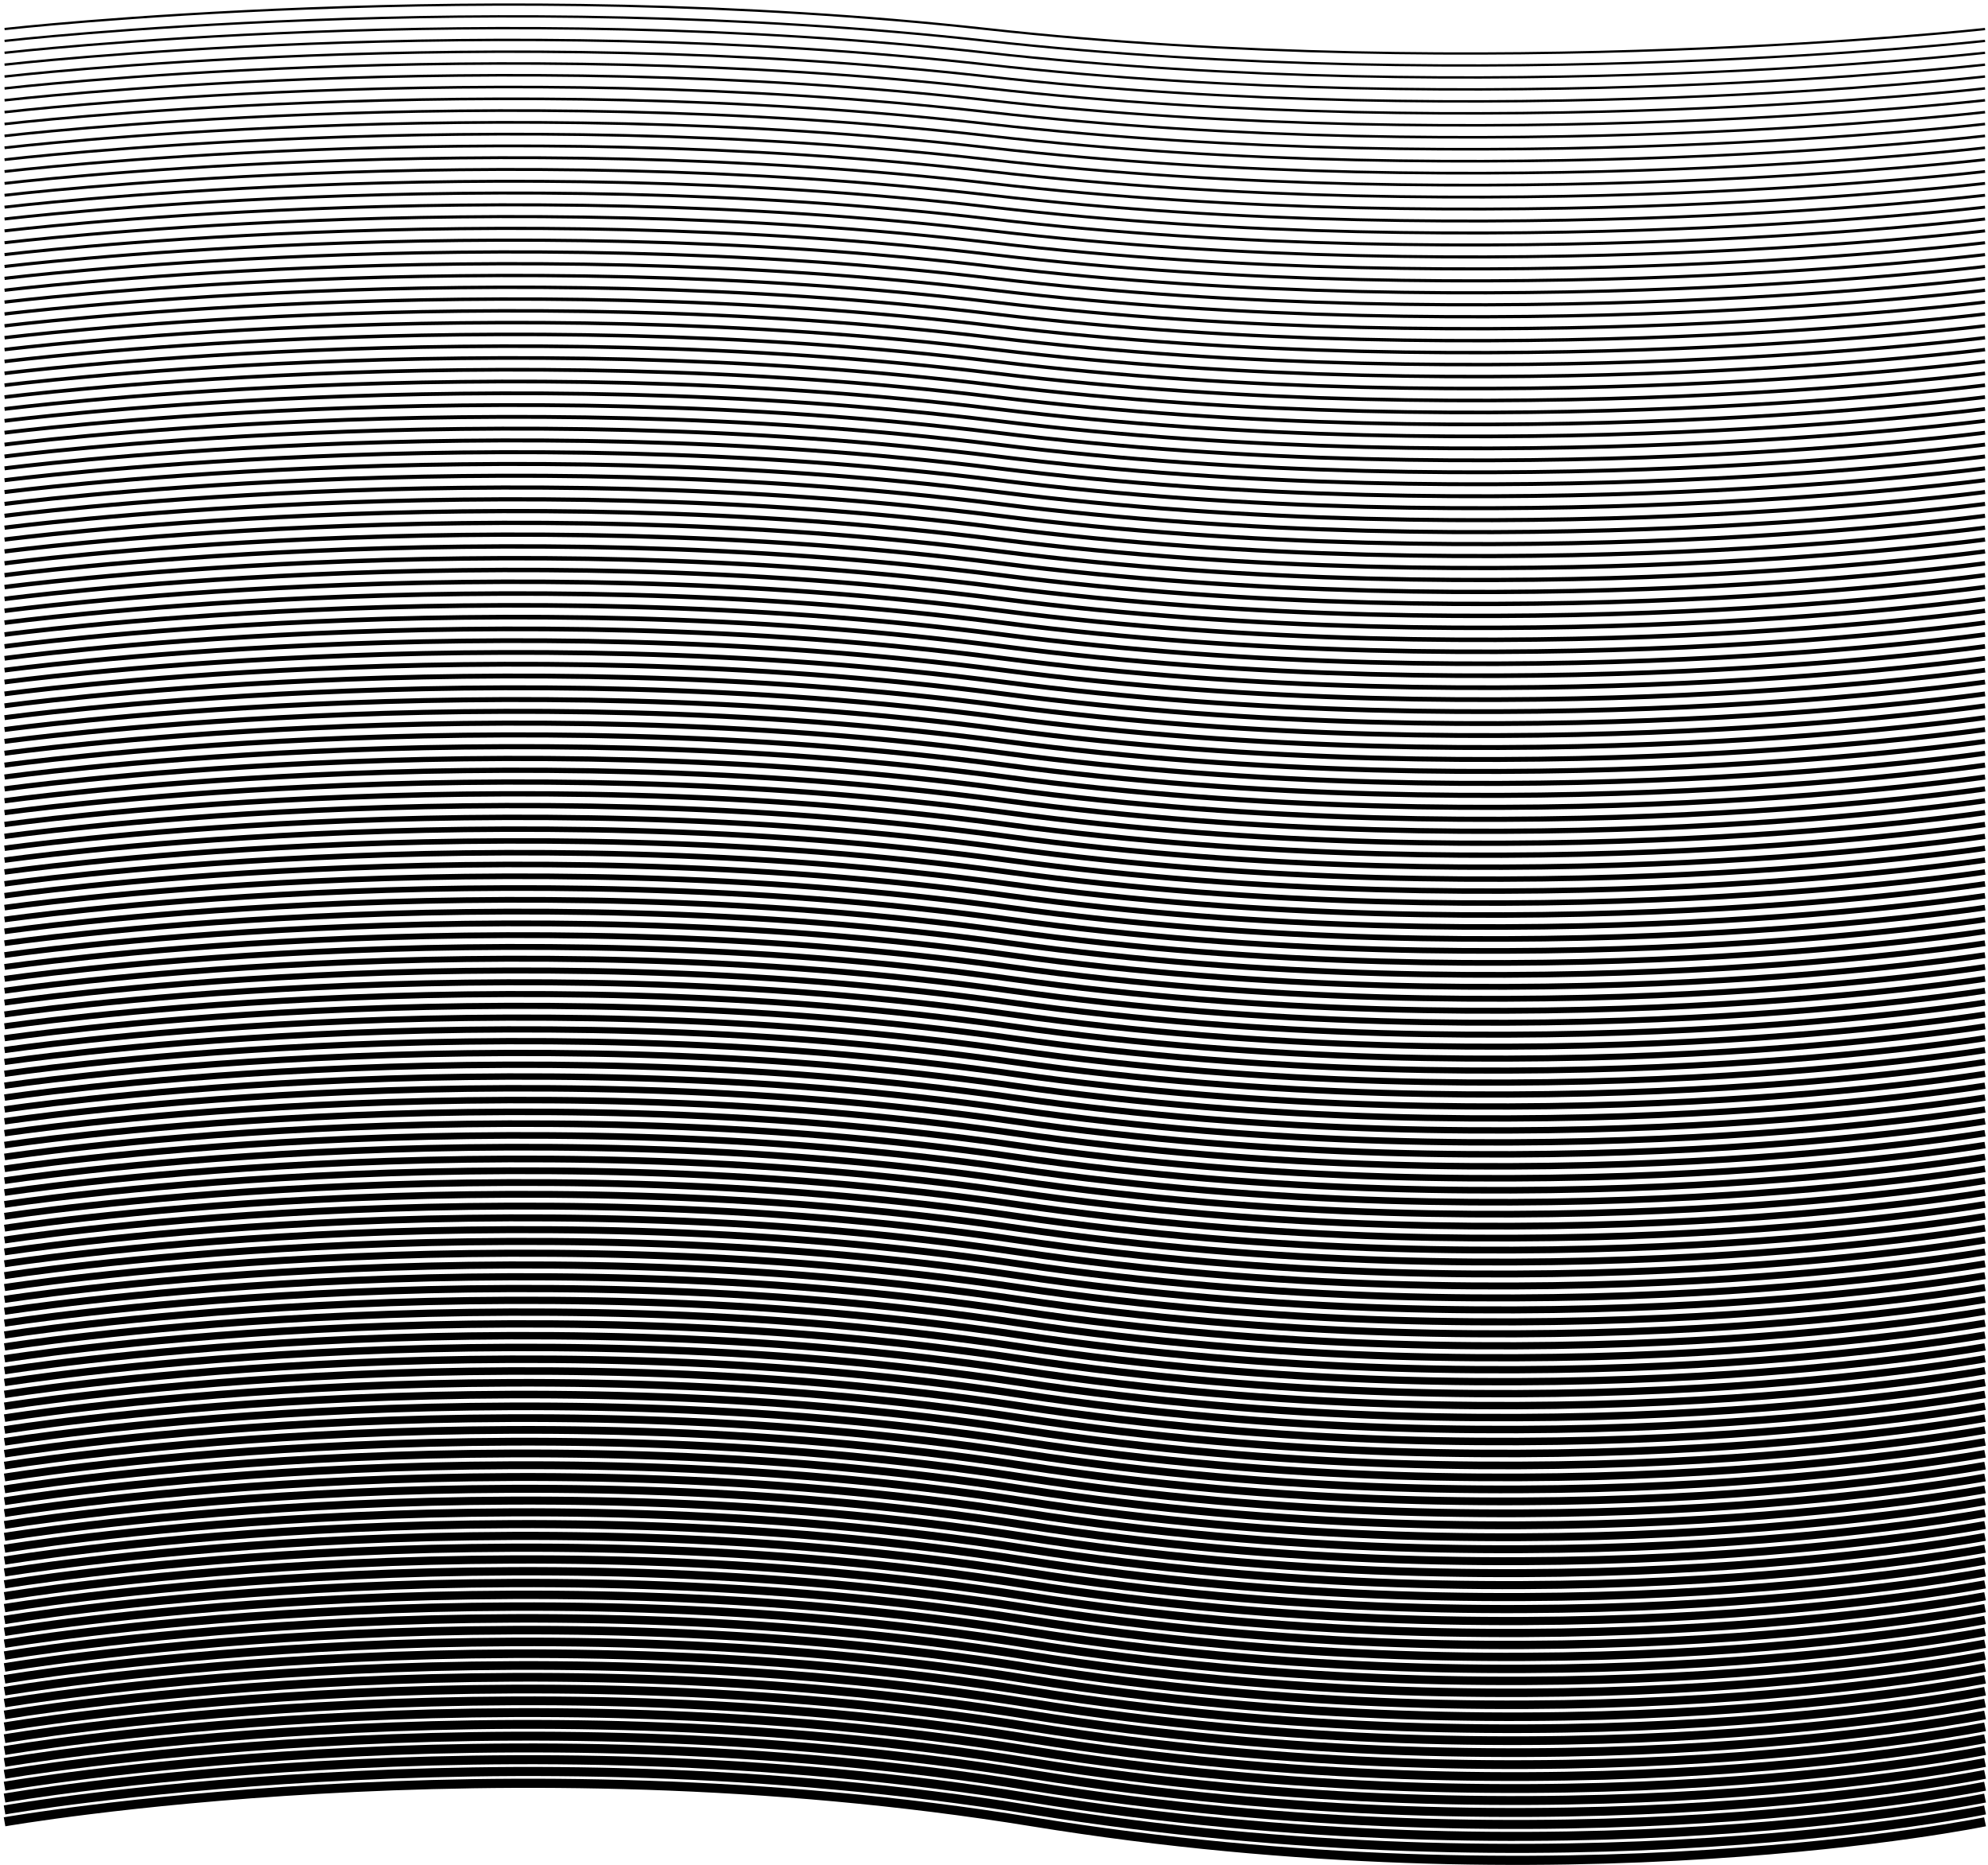 <?xml version="1.0" encoding="UTF-8"?>
<svg width="436px" height="409px" viewBox="0 0 436 409" version="1.1" xmlns="http://www.w3.org/2000/svg" xmlns:xlink="http://www.w3.org/1999/xlink">
    <title>pattern-2</title>
    <g id="Page-1" stroke="none" stroke-width="1" fill="none" fill-rule="evenodd">
        <g id="pattern-2" transform="translate(1, 1)" stroke="#000000">
            <path d="M-1.36279876e-14,5.368 C-1.36279876e-14,5.368 106.587,-6.709 215.422,5.368 C324.256,17.445 434.351,5.368 434.351,5.368" id="Stroke-1" stroke-width="0.5"></path>
            <path d="M-1.36279876e-14,7.971 C-1.36279876e-14,7.971 106.6,-4.152 215.488,7.971 C324.375,20.095 434.351,7.971 434.351,7.971" id="Stroke-3" stroke-width="0.51"></path>
            <path d="M-1.36279876e-14,10.575 C-1.36279876e-14,10.575 106.613,-1.594 215.554,10.575 C324.495,22.745 434.351,10.575 434.351,10.575" id="Stroke-5" stroke-width="0.52"></path>
            <path d="M-1.36279876e-14,13.178 C-1.36279876e-14,13.178 106.626,0.962 215.62,13.178 C324.614,25.394 434.351,13.178 434.351,13.178" id="Stroke-7" stroke-width="0.53"></path>
            <path d="M-1.36279876e-14,15.782 C-1.36279876e-14,15.782 106.639,3.52 215.687,15.782 C324.734,28.044 434.351,15.782 434.351,15.782" id="Stroke-9" stroke-width="0.54"></path>
            <path d="M-1.36279876e-14,18.385 C-1.36279876e-14,18.385 106.652,6.077 215.753,18.385 C324.853,30.693 434.351,18.385 434.351,18.385" id="Stroke-11" stroke-width="0.55"></path>
            <path d="M-1.36279876e-14,20.989 C-1.36279876e-14,20.989 106.666,8.635 215.819,20.989 C324.973,33.343 434.351,20.989 434.351,20.989" id="Stroke-13" stroke-width="0.56"></path>
            <path d="M-1.36279876e-14,23.592 C-1.36279876e-14,23.592 106.678,11.193 215.885,23.592 C325.092,35.991 434.351,23.592 434.351,23.592" id="Stroke-15" stroke-width="0.57"></path>
            <path d="M-1.36279876e-14,26.196 C-1.36279876e-14,26.196 106.691,13.751 215.951,26.196 C325.211,38.641 434.351,26.196 434.351,26.196" id="Stroke-17" stroke-width="0.579"></path>
            <path d="M-1.36279876e-14,28.799 C-1.36279876e-14,28.799 106.705,16.308 216.018,28.799 C325.331,41.29 434.351,28.799 434.351,28.799" id="Stroke-19" stroke-width="0.589"></path>
            <path d="M-1.36279876e-14,31.403 C-1.36279876e-14,31.403 106.717,18.866 216.083,31.403 C325.45,43.94 434.351,31.403 434.351,31.403" id="Stroke-21" stroke-width="0.599"></path>
            <path d="M-1.36279876e-14,34.006 C-1.36279876e-14,34.006 106.73,21.423 216.15,34.006 C325.569,46.589 434.351,34.006 434.351,34.006" id="Stroke-23" stroke-width="0.609"></path>
            <path d="M-1.36279876e-14,36.61 C-1.36279876e-14,36.61 106.744,23.981 216.216,36.61 C325.688,49.239 434.351,36.61 434.351,36.61" id="Stroke-25" stroke-width="0.619"></path>
            <path d="M-1.36279876e-14,39.213 C-1.36279876e-14,39.213 106.756,26.538 216.282,39.213 C325.808,51.888 434.351,39.213 434.351,39.213" id="Stroke-27" stroke-width="0.629"></path>
            <path d="M-1.36279876e-14,41.817 C-1.36279876e-14,41.817 106.77,29.096 216.349,41.817 C325.927,54.538 434.351,41.817 434.351,41.817" id="Stroke-29" stroke-width="0.639"></path>
            <path d="M-1.36279876e-14,44.42 C-1.36279876e-14,44.42 106.783,31.653 216.415,44.42 C326.047,57.187 434.351,44.42 434.351,44.42" id="Stroke-31" stroke-width="0.649"></path>
            <path d="M-1.36279876e-14,47.024 C-1.36279876e-14,47.024 106.795,34.211 216.481,47.024 C326.166,59.837 434.351,47.024 434.351,47.024" id="Stroke-33" stroke-width="0.659"></path>
            <path d="M-1.36279876e-14,49.627 C-1.36279876e-14,49.627 106.809,36.769 216.547,49.627 C326.286,62.485 434.351,49.627 434.351,49.627" id="Stroke-35" stroke-width="0.669"></path>
            <path d="M-1.36279876e-14,52.231 C-1.36279876e-14,52.231 106.822,39.327 216.613,52.231 C326.405,65.135 434.351,52.231 434.351,52.231" id="Stroke-37" stroke-width="0.679"></path>
            <path d="M-1.36279876e-14,54.834 C-1.36279876e-14,54.834 106.834,41.884 216.679,54.834 C326.524,67.784 434.351,54.834 434.351,54.834" id="Stroke-39" stroke-width="0.689"></path>
            <path d="M-1.36279876e-14,57.438 C-1.36279876e-14,57.438 106.848,44.442 216.746,57.438 C326.644,70.434 434.351,57.438 434.351,57.438" id="Stroke-41" stroke-width="0.699"></path>
            <path d="M-1.36279876e-14,60.041 C-1.36279876e-14,60.041 106.861,46.999 216.812,60.041 C326.763,73.083 434.351,60.041 434.351,60.041" id="Stroke-43" stroke-width="0.709"></path>
            <path d="M-1.36279876e-14,62.645 C-1.36279876e-14,62.645 106.874,49.557 216.878,62.645 C326.882,75.733 434.351,62.645 434.351,62.645" id="Stroke-45" stroke-width="0.719"></path>
            <path d="M-1.36279876e-14,65.248 C-1.36279876e-14,65.248 106.887,52.114 216.944,65.248 C327.002,78.382 434.351,65.248 434.351,65.248" id="Stroke-47" stroke-width="0.728"></path>
            <path d="M-1.36279876e-14,67.852 C-1.36279876e-14,67.852 106.9,54.672 217.01,67.852 C327.121,81.032 434.351,67.852 434.351,67.852" id="Stroke-49" stroke-width="0.738"></path>
            <path d="M-1.36279876e-14,70.455 C-1.36279876e-14,70.455 106.913,57.229 217.077,70.455 C327.24,83.681 434.351,70.455 434.351,70.455" id="Stroke-51" stroke-width="0.748"></path>
            <path d="M-1.36279876e-14,73.059 C-1.36279876e-14,73.059 106.926,59.788 217.143,73.059 C327.36,86.33 434.351,73.059 434.351,73.059" id="Stroke-53" stroke-width="0.758"></path>
            <path d="M-1.36279876e-14,75.662 C-1.36279876e-14,75.662 106.939,62.345 217.209,75.662 C327.479,88.979 434.351,75.662 434.351,75.662" id="Stroke-55" stroke-width="0.768"></path>
            <path d="M-1.36279876e-14,78.266 C-1.36279876e-14,78.266 106.952,64.903 217.275,78.266 C327.599,91.629 434.351,78.266 434.351,78.266" id="Stroke-57" stroke-width="0.778"></path>
            <path d="M-1.36279876e-14,80.869 C-1.36279876e-14,80.869 106.965,67.46 217.341,80.869 C327.718,94.278 434.351,80.869 434.351,80.869" id="Stroke-59" stroke-width="0.788"></path>
            <path d="M-1.36279876e-14,83.473 C-1.36279876e-14,83.473 106.978,70.018 217.408,83.473 C327.837,96.928 434.351,83.473 434.351,83.473" id="Stroke-61" stroke-width="0.798"></path>
            <path d="M-1.36279876e-14,86.077 C-1.36279876e-14,86.077 106.991,72.575 217.474,86.077 C327.957,99.578 434.351,86.077 434.351,86.077" id="Stroke-63" stroke-width="0.808"></path>
            <path d="M-1.36279876e-14,88.68 C-1.36279876e-14,88.68 107.004,75.132 217.54,88.68 C328.076,102.227 434.351,88.68 434.351,88.68" id="Stroke-65" stroke-width="0.818"></path>
            <path d="M-1.36279876e-14,91.284 C-1.36279876e-14,91.284 107.017,77.69 217.606,91.284 C328.195,104.877 434.351,91.284 434.351,91.284" id="Stroke-67" stroke-width="0.828"></path>
            <path d="M-1.36279876e-14,93.887 C-1.36279876e-14,93.887 107.03,80.247 217.672,93.887 C328.315,107.526 434.351,93.887 434.351,93.887" id="Stroke-69" stroke-width="0.838"></path>
            <path d="M-1.36279876e-14,96.491 C-1.36279876e-14,96.491 107.043,82.805 217.739,96.491 C328.434,110.176 434.351,96.491 434.351,96.491" id="Stroke-71" stroke-width="0.848"></path>
            <path d="M-1.36279876e-14,99.094 C-1.36279876e-14,99.094 107.056,85.363 217.805,99.094 C328.554,112.824 434.351,99.094 434.351,99.094" id="Stroke-73" stroke-width="0.858"></path>
            <path d="M-1.36279876e-14,101.698 C-1.36279876e-14,101.698 107.069,87.921 217.871,101.698 C328.673,115.474 434.351,101.698 434.351,101.698" id="Stroke-75" stroke-width="0.868"></path>
            <path d="M-1.36279876e-14,104.301 C-1.36279876e-14,104.301 107.082,90.478 217.937,104.301 C328.792,118.123 434.351,104.301 434.351,104.301" id="Stroke-77" stroke-width="0.877"></path>
            <path d="M-1.36279876e-14,106.905 C-1.36279876e-14,106.905 107.095,93.036 218.003,106.905 C328.912,120.773 434.351,106.905 434.351,106.905" id="Stroke-79" stroke-width="0.887"></path>
            <path d="M-1.36279876e-14,109.508 C-1.36279876e-14,109.508 107.108,95.593 218.069,109.508 C329.031,123.422 434.351,109.508 434.351,109.508" id="Stroke-81" stroke-width="0.897"></path>
            <path d="M-1.36279876e-14,112.112 C-1.36279876e-14,112.112 107.121,98.151 218.136,112.112 C329.15,126.072 434.351,112.112 434.351,112.112" id="Stroke-83" stroke-width="0.907"></path>
            <path d="M-1.36279876e-14,114.715 C-1.36279876e-14,114.715 107.134,100.708 218.202,114.715 C329.27,128.721 434.351,114.715 434.351,114.715" id="Stroke-85" stroke-width="0.917"></path>
            <path d="M-1.36279876e-14,117.319 C-1.36279876e-14,117.319 107.147,103.266 218.268,117.319 C329.389,131.371 434.351,117.319 434.351,117.319" id="Stroke-87" stroke-width="0.927"></path>
            <path d="M-1.36279876e-14,119.922 C-1.36279876e-14,119.922 107.16,105.823 218.334,119.922 C329.508,134.02 434.351,119.922 434.351,119.922" id="Stroke-89" stroke-width="0.937"></path>
            <path d="M-1.36279876e-14,122.526 C-1.36279876e-14,122.526 107.173,108.381 218.4,122.526 C329.628,136.67 434.351,122.526 434.351,122.526" id="Stroke-91" stroke-width="0.947"></path>
            <path d="M-1.36279876e-14,125.129 C-1.36279876e-14,125.129 107.186,110.939 218.467,125.129 C329.747,139.318 434.351,125.129 434.351,125.129" id="Stroke-93" stroke-width="0.957"></path>
            <path d="M-1.36279876e-14,127.733 C-1.36279876e-14,127.733 107.199,113.497 218.533,127.733 C329.867,141.968 434.351,127.733 434.351,127.733" id="Stroke-95" stroke-width="0.967"></path>
            <path d="M-1.36279876e-14,130.336 C-1.36279876e-14,130.336 107.212,116.054 218.599,130.336 C329.986,144.617 434.351,130.336 434.351,130.336" id="Stroke-97" stroke-width="0.977"></path>
            <path d="M-1.36279876e-14,132.94 C-1.36279876e-14,132.94 107.226,118.612 218.666,132.94 C330.105,147.267 434.351,132.94 434.351,132.94" id="Stroke-99" stroke-width="0.987"></path>
            <path d="M-1.36279876e-14,135.543 C-1.36279876e-14,135.543 107.238,121.169 218.731,135.543 C330.225,149.916 434.351,135.543 434.351,135.543" id="Stroke-101" stroke-width="0.997"></path>
            <path d="M-1.36279876e-14,138.147 C-1.36279876e-14,138.147 107.251,123.727 218.798,138.147 C330.344,152.567 434.351,138.147 434.351,138.147" id="Stroke-103" stroke-width="1.007"></path>
            <path d="M-1.36279876e-14,140.75 C-1.36279876e-14,140.75 107.265,126.284 218.864,140.75 C330.463,155.216 434.351,140.75 434.351,140.75" id="Stroke-105" stroke-width="1.017"></path>
            <path d="M-1.36279876e-14,143.354 C-1.36279876e-14,143.354 107.277,128.842 218.93,143.354 C330.583,157.866 434.351,143.354 434.351,143.354" id="Stroke-107" stroke-width="1.026"></path>
            <path d="M-1.36279876e-14,145.957 C-1.36279876e-14,145.957 107.291,131.399 218.996,145.957 C330.702,160.515 434.351,145.957 434.351,145.957" id="Stroke-109" stroke-width="1.036"></path>
            <path d="M-1.36279876e-14,148.561 C-1.36279876e-14,148.561 107.304,133.957 219.062,148.561 C330.821,163.165 434.351,148.561 434.351,148.561" id="Stroke-111" stroke-width="1.046"></path>
            <path d="M-1.36279876e-14,151.164 C-1.36279876e-14,151.164 107.316,136.515 219.129,151.164 C330.941,165.813 434.351,151.164 434.351,151.164" id="Stroke-113" stroke-width="1.056"></path>
            <path d="M-1.36279876e-14,153.768 C-1.36279876e-14,153.768 107.33,139.073 219.195,153.768 C331.06,168.463 434.351,153.768 434.351,153.768" id="Stroke-115" stroke-width="1.066"></path>
            <path d="M-1.36279876e-14,156.371 C-1.36279876e-14,156.371 107.343,141.63 219.261,156.371 C331.18,171.112 434.351,156.371 434.351,156.371" id="Stroke-117" stroke-width="1.076"></path>
            <path d="M-1.36279876e-14,158.975 C-1.36279876e-14,158.975 107.355,144.188 219.327,158.975 C331.299,173.762 434.351,158.975 434.351,158.975" id="Stroke-119" stroke-width="1.086"></path>
            <path d="M-1.36279876e-14,161.578 C-1.36279876e-14,161.578 107.369,146.744 219.394,161.578 C331.418,176.411 434.351,161.578 434.351,161.578" id="Stroke-121" stroke-width="1.096"></path>
            <path d="M-1.36279876e-14,164.182 C-1.36279876e-14,164.182 107.382,149.302 219.459,164.182 C331.538,179.061 434.351,164.182 434.351,164.182" id="Stroke-123" stroke-width="1.106"></path>
            <path d="M-1.36279876e-14,166.786 C-1.36279876e-14,166.786 107.395,151.86 219.526,166.786 C331.657,181.711 434.351,166.786 434.351,166.786" id="Stroke-125" stroke-width="1.116"></path>
            <path d="M-1.36279876e-14,169.389 C-1.36279876e-14,169.389 107.408,154.417 219.592,169.389 C331.776,184.36 434.351,169.389 434.351,169.389" id="Stroke-127" stroke-width="1.126"></path>
            <path d="M-1.36279876e-14,171.993 C-1.36279876e-14,171.993 107.421,156.975 219.658,171.993 C331.896,187.01 434.351,171.993 434.351,171.993" id="Stroke-129" stroke-width="1.136"></path>
            <path d="M-1.36279876e-14,174.596 C-1.36279876e-14,174.596 107.434,159.533 219.725,174.596 C332.015,189.659 434.351,174.596 434.351,174.596" id="Stroke-131" stroke-width="1.146"></path>
            <path d="M-1.36279876e-14,177.2 C-1.36279876e-14,177.2 107.447,162.091 219.791,177.2 C332.134,192.308 434.351,177.2 434.351,177.2" id="Stroke-133" stroke-width="1.156"></path>
            <path d="M-1.36279876e-14,179.803 C-1.36279876e-14,179.803 107.46,164.648 219.857,179.803 C332.254,194.957 434.351,179.802 434.351,179.802" id="Stroke-135" stroke-width="1.166"></path>
            <path d="M-1.36279876e-14,182.407 C-1.36279876e-14,182.407 107.473,167.206 219.923,182.407 C332.373,197.607 434.351,182.406 434.351,182.406" id="Stroke-137" stroke-width="1.175"></path>
            <path d="M-1.36279876e-14,185.01 C-1.36279876e-14,185.01 107.486,169.763 219.989,185.01 C332.493,200.256 434.351,185.009 434.351,185.009" id="Stroke-139" stroke-width="1.185"></path>
            <path d="M-1.36279876e-14,187.614 C-1.36279876e-14,187.614 107.499,172.321 220.055,187.614 C332.612,202.906 434.351,187.613 434.351,187.613" id="Stroke-141" stroke-width="1.195"></path>
            <path d="M-1.36279876e-14,190.217 C-1.36279876e-14,190.217 107.512,174.878 220.122,190.217 C332.731,205.555 434.351,190.216 434.351,190.216" id="Stroke-143" stroke-width="1.205"></path>
            <path d="M-1.36279876e-14,192.821 C-1.36279876e-14,192.821 107.525,177.436 220.188,192.82 C332.851,208.205 434.351,192.82 434.351,192.82" id="Stroke-145" stroke-width="1.215"></path>
            <path d="M-1.36279876e-14,195.424 C-1.36279876e-14,195.424 107.538,179.993 220.254,195.423 C332.97,210.854 434.351,195.423 434.351,195.423" id="Stroke-147" stroke-width="1.225"></path>
            <path d="M-1.36279876e-14,198.028 C-1.36279876e-14,198.028 107.551,182.551 220.32,198.027 C333.089,213.504 434.351,198.027 434.351,198.027" id="Stroke-149" stroke-width="1.235"></path>
            <path d="M-1.36279876e-14,200.631 C-1.36279876e-14,200.631 107.564,185.109 220.386,200.63 C333.209,216.152 434.351,200.63 434.351,200.63" id="Stroke-151" stroke-width="1.245"></path>
            <path d="M-1.36279876e-14,203.235 C-1.36279876e-14,203.235 107.577,187.667 220.453,203.234 C333.328,218.802 434.351,203.234 434.351,203.234" id="Stroke-153" stroke-width="1.255"></path>
            <path d="M-1.36279876e-14,205.838 C-1.36279876e-14,205.838 107.59,190.224 220.519,205.837 C333.448,221.451 434.351,205.837 434.351,205.837" id="Stroke-155" stroke-width="1.265"></path>
            <path d="M-1.36279876e-14,208.441 C-1.36279876e-14,208.441 107.603,192.782 220.585,208.441 C333.567,224.101 434.351,208.441 434.351,208.441" id="Stroke-157" stroke-width="1.275"></path>
            <path d="M-1.36279876e-14,211.044 C-1.36279876e-14,211.044 107.616,195.339 220.651,211.044 C333.687,226.75 434.351,211.044 434.351,211.044" id="Stroke-159" stroke-width="1.285"></path>
            <path d="M-1.36279876e-14,213.648 C-1.36279876e-14,213.648 107.629,197.897 220.717,213.648 C333.806,229.4 434.351,213.648 434.351,213.648" id="Stroke-161" stroke-width="1.295"></path>
            <path d="M-1.36279876e-14,216.251 C-1.36279876e-14,216.251 107.642,200.454 220.784,216.251 C333.925,232.049 434.351,216.251 434.351,216.251" id="Stroke-163" stroke-width="1.305"></path>
            <path d="M-1.36279876e-14,218.855 C-1.36279876e-14,218.855 107.655,203.012 220.85,218.855 C334.044,234.699 434.351,218.855 434.351,218.855" id="Stroke-165" stroke-width="1.315"></path>
            <path d="M-1.36279876e-14,221.458 C-1.36279876e-14,221.458 107.668,205.569 220.916,221.458 C334.164,237.348 434.351,221.458 434.351,221.458" id="Stroke-167" stroke-width="1.325"></path>
            <path d="M-1.36279876e-14,224.062 C-1.36279876e-14,224.062 107.681,208.127 220.982,224.062 C334.283,239.998 434.351,224.062 434.351,224.062" id="Stroke-169" stroke-width="1.334"></path>
            <path d="M-1.36279876e-14,226.665 C-1.36279876e-14,226.665 107.694,210.685 221.048,226.665 C334.402,242.646 434.351,226.665 434.351,226.665" id="Stroke-171" stroke-width="1.344"></path>
            <path d="M-1.36279876e-14,229.269 C-1.36279876e-14,229.269 107.707,213.243 221.115,229.269 C334.522,245.296 434.351,229.269 434.351,229.269" id="Stroke-173" stroke-width="1.354"></path>
            <path d="M-1.36279876e-14,231.872 C-1.36279876e-14,231.872 107.72,215.8 221.181,231.872 C334.641,247.945 434.351,231.872 434.351,231.872" id="Stroke-175" stroke-width="1.364"></path>
            <path d="M-1.36279876e-14,234.476 C-1.36279876e-14,234.476 107.733,218.358 221.247,234.476 C334.761,250.595 434.351,234.476 434.351,234.476" id="Stroke-177" stroke-width="1.374"></path>
            <path d="M-1.36279876e-14,237.079 C-1.36279876e-14,237.079 107.746,220.914 221.313,237.079 C334.88,253.244 434.351,237.079 434.351,237.079" id="Stroke-179" stroke-width="1.384"></path>
            <path d="M-1.36279876e-14,239.683 C-1.36279876e-14,239.683 107.759,223.472 221.379,239.683 C335,255.894 434.351,239.683 434.351,239.683" id="Stroke-181" stroke-width="1.394"></path>
            <path d="M-1.36279876e-14,242.286 C-1.36279876e-14,242.286 107.772,226.029 221.445,242.286 C335.119,258.543 434.351,242.286 434.351,242.286" id="Stroke-183" stroke-width="1.404"></path>
            <path d="M-1.36279876e-14,244.89 C-1.36279876e-14,244.89 107.785,228.587 221.512,244.89 C335.238,261.193 434.351,244.89 434.351,244.89" id="Stroke-185" stroke-width="1.414"></path>
            <path d="M-1.36279876e-14,247.494 C-1.36279876e-14,247.494 107.798,231.145 221.578,247.494 C335.357,263.843 434.351,247.494 434.351,247.494" id="Stroke-187" stroke-width="1.424"></path>
            <path d="M-1.36279876e-14,250.097 C-1.36279876e-14,250.097 107.812,233.702 221.644,250.097 C335.477,266.492 434.351,250.097 434.351,250.097" id="Stroke-189" stroke-width="1.434"></path>
            <path d="M-1.36279876e-14,252.701 C-1.36279876e-14,252.701 107.824,236.261 221.71,252.701 C335.596,269.141 434.351,252.701 434.351,252.701" id="Stroke-191" stroke-width="1.444"></path>
            <path d="M-1.36279876e-14,255.304 C-1.36279876e-14,255.304 107.837,238.818 221.776,255.304 C335.715,271.79 434.351,255.304 434.351,255.304" id="Stroke-193" stroke-width="1.454"></path>
            <path d="M-1.36279876e-14,257.908 C-1.36279876e-14,257.908 107.851,241.376 221.843,257.908 C335.835,274.44 434.351,257.908 434.351,257.908" id="Stroke-195" stroke-width="1.464"></path>
            <path d="M-1.36279876e-14,260.511 C-1.36279876e-14,260.511 107.863,243.933 221.909,260.511 C335.954,277.089 434.351,260.511 434.351,260.511" id="Stroke-197" stroke-width="1.474"></path>
            <path d="M-1.36279876e-14,263.115 C-1.36279876e-14,263.115 107.876,246.491 221.975,263.115 C336.074,279.739 434.351,263.115 434.351,263.115" id="Stroke-199" stroke-width="1.483"></path>
            <path d="M-1.36279876e-14,265.718 C-1.36279876e-14,265.718 107.89,249.048 222.042,265.718 C336.193,282.389 434.351,265.718 434.351,265.718" id="Stroke-201" stroke-width="1.493"></path>
            <path d="M-1.36279876e-14,268.322 C-1.36279876e-14,268.322 107.903,251.606 222.107,268.322 C336.312,285.039 434.351,268.322 434.351,268.322" id="Stroke-203" stroke-width="1.503"></path>
            <path d="M-1.36279876e-14,270.925 C-1.36279876e-14,270.925 107.916,254.163 222.174,270.925 C336.432,287.688 434.351,270.925 434.351,270.925" id="Stroke-205" stroke-width="1.513"></path>
            <path d="M-1.36279876e-14,273.529 C-1.36279876e-14,273.529 107.929,256.721 222.24,273.529 C336.551,290.338 434.351,273.529 434.351,273.529" id="Stroke-207" stroke-width="1.523"></path>
            <path d="M-1.36279876e-14,276.132 C-1.36279876e-14,276.132 107.942,259.278 222.306,276.132 C336.67,292.986 434.351,276.132 434.351,276.132" id="Stroke-209" stroke-width="1.533"></path>
            <path d="M-1.36279876e-14,278.736 C-1.36279876e-14,278.736 107.955,261.837 222.372,278.736 C336.79,295.636 434.351,278.736 434.351,278.736" id="Stroke-211" stroke-width="1.543"></path>
            <path d="M-1.36279876e-14,281.339 C-1.36279876e-14,281.339 107.968,264.394 222.438,281.339 C336.909,298.285 434.351,281.339 434.351,281.339" id="Stroke-213" stroke-width="1.553"></path>
            <path d="M-1.36279876e-14,283.943 C-1.36279876e-14,283.943 107.981,266.952 222.505,283.943 C337.028,300.935 434.351,283.943 434.351,283.943" id="Stroke-215" stroke-width="1.563"></path>
            <path d="M-1.36279876e-14,286.546 C-1.36279876e-14,286.546 107.994,269.509 222.571,286.546 C337.148,303.584 434.351,286.546 434.351,286.546" id="Stroke-217" stroke-width="1.573"></path>
            <path d="M-1.36279876e-14,289.15 C-1.36279876e-14,289.15 108.007,272.067 222.637,289.15 C337.267,306.234 434.351,289.15 434.351,289.15" id="Stroke-219" stroke-width="1.583"></path>
            <path d="M-1.36279876e-14,291.753 C-1.36279876e-14,291.753 108.02,274.624 222.703,291.753 C337.387,308.883 434.351,291.753 434.351,291.753" id="Stroke-221" stroke-width="1.593"></path>
            <path d="M-1.36279876e-14,294.357 C-1.36279876e-14,294.357 108.033,277.182 222.77,294.357 C337.506,311.533 434.351,294.357 434.351,294.357" id="Stroke-223" stroke-width="1.603"></path>
            <path d="M-1.36279876e-14,296.96 C-1.36279876e-14,296.96 108.046,279.739 222.835,296.96 C337.625,314.182 434.351,296.96 434.351,296.96" id="Stroke-225" stroke-width="1.613"></path>
            <path d="M-1.36279876e-14,299.564 C-1.36279876e-14,299.564 108.059,282.297 222.902,299.564 C337.745,316.832 434.351,299.564 434.351,299.564" id="Stroke-227" stroke-width="1.623"></path>
            <path d="M-1.36279876e-14,302.167 C-1.36279876e-14,302.167 108.072,284.855 222.968,302.167 C337.864,319.48 434.351,302.167 434.351,302.167" id="Stroke-229" stroke-width="1.632"></path>
            <path d="M-1.36279876e-14,304.771 C-1.36279876e-14,304.771 108.085,287.413 223.034,304.771 C337.983,322.13 434.351,304.771 434.351,304.771" id="Stroke-231" stroke-width="1.642"></path>
            <path d="M-1.36279876e-14,307.374 C-1.36279876e-14,307.374 108.098,289.97 223.101,307.374 C338.103,324.779 434.351,307.374 434.351,307.374" id="Stroke-233" stroke-width="1.652"></path>
            <path d="M-1.36279876e-14,309.978 C-1.36279876e-14,309.978 108.111,292.527 223.167,309.978 C338.222,327.429 434.351,309.978 434.351,309.978" id="Stroke-235" stroke-width="1.662"></path>
            <path d="M-1.36279876e-14,312.581 C-1.36279876e-14,312.581 108.124,295.084 223.233,312.581 C338.342,330.078 434.351,312.581 434.351,312.581" id="Stroke-237" stroke-width="1.672"></path>
            <path d="M-1.36279876e-14,315.185 C-1.36279876e-14,315.185 108.137,297.642 223.299,315.185 C338.461,332.728 434.351,315.185 434.351,315.185" id="Stroke-239" stroke-width="1.682"></path>
            <path d="M-1.36279876e-14,317.788 C-1.36279876e-14,317.788 108.15,300.199 223.365,317.788 C338.581,335.377 434.351,317.788 434.351,317.788" id="Stroke-241" stroke-width="1.692"></path>
            <path d="M-1.36279876e-14,320.392 C-1.36279876e-14,320.392 108.163,302.757 223.431,320.392 C338.7,338.027 434.351,320.392 434.351,320.392" id="Stroke-243" stroke-width="1.702"></path>
            <path d="M-1.36279876e-14,322.995 C-1.36279876e-14,322.995 108.176,305.314 223.498,322.995 C338.819,340.676 434.351,322.995 434.351,322.995" id="Stroke-245" stroke-width="1.712"></path>
            <path d="M-1.36279876e-14,325.599 C-1.36279876e-14,325.599 108.189,307.872 223.564,325.599 C338.938,343.326 434.351,325.599 434.351,325.599" id="Stroke-247" stroke-width="1.722"></path>
            <path d="M-1.36279876e-14,328.202 C-1.36279876e-14,328.202 108.202,310.43 223.63,328.202 C339.058,345.974 434.351,328.202 434.351,328.202" id="Stroke-249" stroke-width="1.732"></path>
            <path d="M-1.36279876e-14,330.806 C-1.36279876e-14,330.806 108.215,312.988 223.696,330.806 C339.177,348.624 434.351,330.806 434.351,330.806" id="Stroke-251" stroke-width="1.742"></path>
            <path d="M-1.36279876e-14,333.41 C-1.36279876e-14,333.41 108.228,315.546 223.762,333.41 C339.296,351.274 434.351,333.41 434.351,333.41" id="Stroke-253" stroke-width="1.752"></path>
            <path d="M-1.36279876e-14,336.013 C-1.36279876e-14,336.013 108.241,318.103 223.829,336.013 C339.416,353.923 434.351,336.013 434.351,336.013" id="Stroke-255" stroke-width="1.762"></path>
            <path d="M-1.36279876e-14,338.617 C-1.36279876e-14,338.617 108.254,320.661 223.895,338.617 C339.535,356.573 434.351,338.617 434.351,338.617" id="Stroke-257" stroke-width="1.772"></path>
            <path d="M-1.36279876e-14,341.22 C-1.36279876e-14,341.22 108.267,323.218 223.961,341.22 C339.655,359.222 434.351,341.22 434.351,341.22" id="Stroke-259" stroke-width="1.781"></path>
            <path d="M-1.36279876e-14,343.824 C-1.36279876e-14,343.824 108.28,325.776 224.027,343.824 C339.774,361.872 434.351,343.824 434.351,343.824" id="Stroke-261" stroke-width="1.791"></path>
            <path d="M-1.36279876e-14,346.427 C-1.36279876e-14,346.427 108.293,328.333 224.093,346.427 C339.894,364.521 434.351,346.427 434.351,346.427" id="Stroke-263" stroke-width="1.801"></path>
            <path d="M-1.36279876e-14,349.031 C-1.36279876e-14,349.031 108.306,330.891 224.16,349.031 C340.013,367.171 434.351,349.031 434.351,349.031" id="Stroke-265" stroke-width="1.811"></path>
            <path d="M-1.36279876e-14,351.634 C-1.36279876e-14,351.634 108.319,333.448 224.226,351.634 C340.132,369.82 434.351,351.634 434.351,351.634" id="Stroke-267" stroke-width="1.821"></path>
            <path d="M-1.36279876e-14,354.238 C-1.36279876e-14,354.238 108.333,336.007 224.292,354.238 C340.251,372.469 434.351,354.238 434.351,354.238" id="Stroke-269" stroke-width="1.831"></path>
            <path d="M-1.36279876e-14,356.841 C-1.36279876e-14,356.841 108.345,338.564 224.358,356.841 C340.371,375.118 434.351,356.841 434.351,356.841" id="Stroke-271" stroke-width="1.841"></path>
            <path d="M-1.36279876e-14,359.445 C-1.36279876e-14,359.445 108.358,341.122 224.424,359.445 C340.49,377.768 434.351,359.445 434.351,359.445" id="Stroke-273" stroke-width="1.851"></path>
            <path d="M-1.36279876e-14,362.048 C-1.36279876e-14,362.048 108.372,343.679 224.491,362.048 C340.609,380.417 434.351,362.048 434.351,362.048" id="Stroke-275" stroke-width="1.861"></path>
            <path d="M-1.36279876e-14,364.652 C-1.36279876e-14,364.652 108.384,346.237 224.557,364.652 C340.729,383.067 434.351,364.652 434.351,364.652" id="Stroke-277" stroke-width="1.871"></path>
            <path d="M-1.36279876e-14,367.255 C-1.36279876e-14,367.255 108.397,348.794 224.623,367.255 C340.848,385.716 434.351,367.255 434.351,367.255" id="Stroke-279" stroke-width="1.881"></path>
            <path d="M-1.36279876e-14,369.859 C-1.36279876e-14,369.859 108.411,351.352 224.689,369.859 C340.968,388.366 434.351,369.859 434.351,369.859" id="Stroke-281" stroke-width="1.891"></path>
            <path d="M-1.36279876e-14,372.462 C-1.36279876e-14,372.462 108.423,353.909 224.755,372.462 C341.087,391.015 434.351,372.462 434.351,372.462" id="Stroke-283" stroke-width="1.901"></path>
            <path d="M-1.36279876e-14,375.066 C-1.36279876e-14,375.066 108.437,356.467 224.821,375.066 C341.207,393.665 434.351,375.066 434.351,375.066" id="Stroke-285" stroke-width="1.911"></path>
            <path d="M-1.36279876e-14,377.669 C-1.36279876e-14,377.669 108.45,359.024 224.888,377.669 C341.326,396.314 434.351,377.669 434.351,377.669" id="Stroke-287" stroke-width="1.921"></path>
            <path d="M-1.36279876e-14,380.273 C-1.36279876e-14,380.273 108.462,361.583 224.954,380.273 C341.445,398.963 434.351,380.273 434.351,380.273" id="Stroke-289" stroke-width="1.93"></path>
            <path d="M-1.36279876e-14,382.876 C-1.36279876e-14,382.876 108.476,364.14 225.02,382.876 C341.564,401.612 434.351,382.876 434.351,382.876" id="Stroke-291" stroke-width="1.94"></path>
            <path d="M-1.36279876e-14,385.48 C-1.36279876e-14,385.48 108.489,366.697 225.086,385.48 C341.684,404.262 434.351,385.48 434.351,385.48" id="Stroke-293" stroke-width="1.95"></path>
            <path d="M-1.36279876e-14,388.083 C-1.36279876e-14,388.083 108.501,369.254 225.152,388.083 C341.803,406.911 434.351,388.083 434.351,388.083" id="Stroke-295" stroke-width="1.96"></path>
            <path d="M-1.36279876e-14,390.687 C-1.36279876e-14,390.687 108.515,371.812 225.219,390.687 C341.923,409.561 434.351,390.687 434.351,390.687" id="Stroke-297" stroke-width="1.97"></path>
            <path d="M-1.36279876e-14,393.29 C-1.36279876e-14,393.29 108.528,374.369 225.285,393.29 C342.042,412.21 434.351,393.29 434.351,393.29" id="Stroke-299" stroke-width="1.98"></path>
            <path d="M-1.36279876e-14,395.894 C-1.36279876e-14,395.894 108.541,376.927 225.351,395.894 C342.161,414.861 434.351,395.894 434.351,395.894" id="Stroke-301" stroke-width="1.99"></path>
            <path d="M-1.36279876e-14,398.497 C-1.36279876e-14,398.497 108.554,379.484 225.417,398.497 C342.281,417.51 434.351,398.497 434.351,398.497" id="Stroke-303" stroke-width="2"></path>
        </g>
    </g>
</svg>